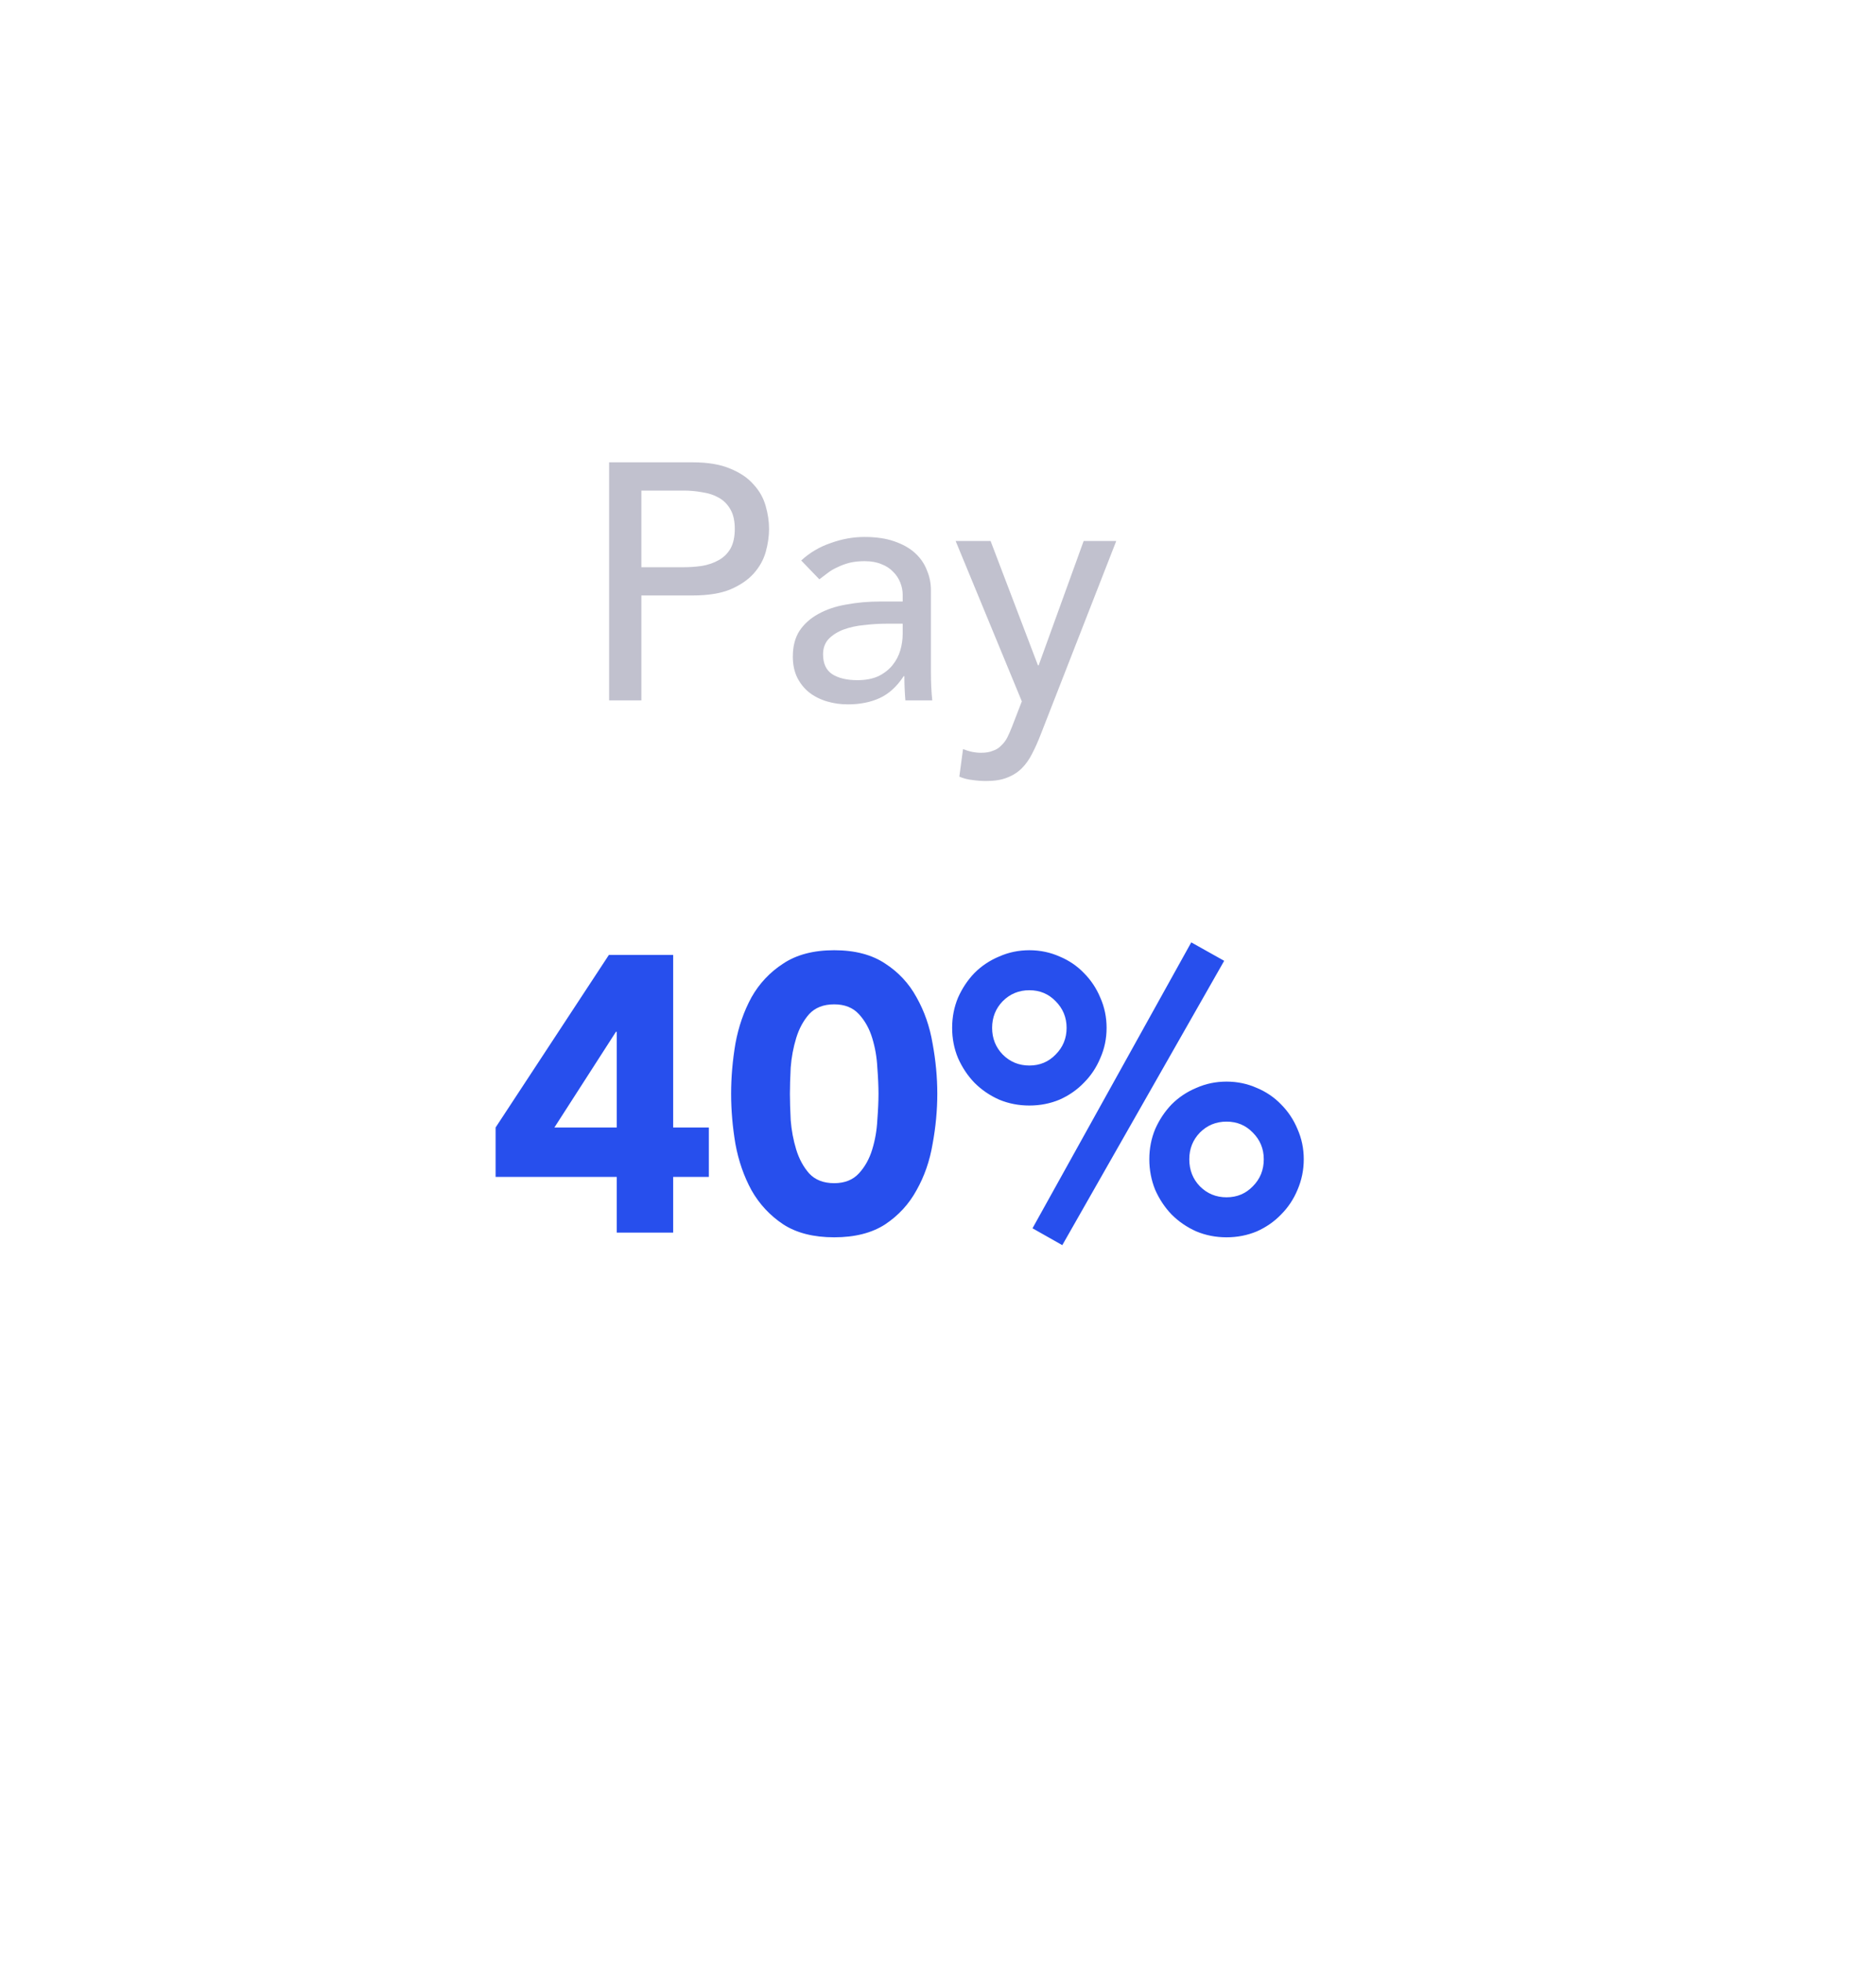 <svg width="67" height="70" viewBox="0 0 67 70" fill="none" xmlns="http://www.w3.org/2000/svg">
<g filter="url(#filter0_d_4713_16)">
<circle cx="32" cy="31" r="25" fill="white"/>
</g>
<path d="M21.754 16.504H24.742C25.286 16.504 25.734 16.58 26.086 16.732C26.438 16.876 26.714 17.064 26.914 17.296C27.122 17.52 27.266 17.776 27.346 18.064C27.426 18.344 27.466 18.616 27.466 18.88C27.466 19.144 27.426 19.42 27.346 19.708C27.266 19.988 27.122 20.244 26.914 20.476C26.714 20.7 26.438 20.888 26.086 21.04C25.734 21.184 25.286 21.256 24.742 21.256H22.906V25H21.754V16.504ZM22.906 20.248H24.418C24.642 20.248 24.862 20.232 25.078 20.2C25.302 20.16 25.498 20.092 25.666 19.996C25.842 19.9 25.982 19.764 26.086 19.588C26.19 19.404 26.242 19.168 26.242 18.88C26.242 18.592 26.19 18.36 26.086 18.184C25.982 18 25.842 17.86 25.666 17.764C25.498 17.668 25.302 17.604 25.078 17.572C24.862 17.532 24.642 17.512 24.418 17.512H22.906V20.248ZM28.615 20.008C28.919 19.728 29.271 19.52 29.671 19.384C30.071 19.24 30.471 19.168 30.871 19.168C31.287 19.168 31.643 19.22 31.939 19.324C32.243 19.428 32.491 19.568 32.683 19.744C32.875 19.92 33.015 20.124 33.103 20.356C33.199 20.58 33.247 20.816 33.247 21.064V23.968C33.247 24.168 33.251 24.352 33.259 24.52C33.267 24.688 33.279 24.848 33.295 25H32.335C32.311 24.712 32.299 24.424 32.299 24.136H32.275C32.035 24.504 31.751 24.764 31.423 24.916C31.095 25.068 30.715 25.144 30.283 25.144C30.019 25.144 29.767 25.108 29.527 25.036C29.287 24.964 29.075 24.856 28.891 24.712C28.715 24.568 28.575 24.392 28.471 24.184C28.367 23.968 28.315 23.72 28.315 23.44C28.315 23.072 28.395 22.764 28.555 22.516C28.723 22.268 28.947 22.068 29.227 21.916C29.515 21.756 29.847 21.644 30.223 21.58C30.607 21.508 31.015 21.472 31.447 21.472H32.239V21.232C32.239 21.088 32.211 20.944 32.155 20.8C32.099 20.656 32.015 20.528 31.903 20.416C31.791 20.296 31.651 20.204 31.483 20.14C31.315 20.068 31.115 20.032 30.883 20.032C30.675 20.032 30.491 20.052 30.331 20.092C30.179 20.132 30.039 20.184 29.911 20.248C29.783 20.304 29.667 20.372 29.563 20.452C29.459 20.532 29.359 20.608 29.263 20.68L28.615 20.008ZM31.663 22.264C31.407 22.264 31.143 22.28 30.871 22.312C30.607 22.336 30.363 22.388 30.139 22.468C29.923 22.548 29.743 22.66 29.599 22.804C29.463 22.948 29.395 23.132 29.395 23.356C29.395 23.684 29.503 23.92 29.719 24.064C29.943 24.208 30.243 24.28 30.619 24.28C30.915 24.28 31.167 24.232 31.375 24.136C31.583 24.032 31.751 23.9 31.879 23.74C32.007 23.58 32.099 23.404 32.155 23.212C32.211 23.012 32.239 22.816 32.239 22.624V22.264H31.663ZM34.13 19.312H35.378L37.07 23.752H37.094L38.702 19.312H39.866L37.166 26.224C37.07 26.472 36.97 26.696 36.866 26.896C36.762 27.104 36.638 27.28 36.494 27.424C36.35 27.568 36.174 27.68 35.966 27.76C35.766 27.84 35.518 27.88 35.222 27.88C35.062 27.88 34.898 27.868 34.73 27.844C34.57 27.828 34.414 27.788 34.262 27.724L34.394 26.74C34.61 26.828 34.826 26.872 35.042 26.872C35.21 26.872 35.35 26.848 35.462 26.8C35.582 26.76 35.682 26.696 35.762 26.608C35.85 26.528 35.922 26.432 35.978 26.32C36.034 26.208 36.09 26.08 36.146 25.936L36.494 25.036L34.13 19.312Z" fill="#C1C1CE"/>
<path d="M22.026 42.012H17.7V40.248L21.746 34.088H24.042V40.248H25.316V42.012H24.042V44H22.026V42.012ZM22.026 36.832H21.998L19.8 40.248H22.026V36.832ZM26.111 39.044C26.111 38.456 26.163 37.859 26.265 37.252C26.377 36.645 26.569 36.095 26.839 35.6C27.119 35.105 27.497 34.704 27.973 34.396C28.449 34.079 29.056 33.92 29.793 33.92C30.531 33.92 31.137 34.079 31.613 34.396C32.089 34.704 32.463 35.105 32.733 35.6C33.013 36.095 33.205 36.645 33.307 37.252C33.419 37.859 33.475 38.456 33.475 39.044C33.475 39.632 33.419 40.229 33.307 40.836C33.205 41.443 33.013 41.993 32.733 42.488C32.463 42.983 32.089 43.389 31.613 43.706C31.137 44.014 30.531 44.168 29.793 44.168C29.056 44.168 28.449 44.014 27.973 43.706C27.497 43.389 27.119 42.983 26.839 42.488C26.569 41.993 26.377 41.443 26.265 40.836C26.163 40.229 26.111 39.632 26.111 39.044ZM28.211 39.044C28.211 39.305 28.221 39.618 28.239 39.982C28.267 40.346 28.333 40.696 28.435 41.032C28.538 41.368 28.692 41.653 28.897 41.886C29.112 42.119 29.411 42.236 29.793 42.236C30.167 42.236 30.461 42.119 30.675 41.886C30.89 41.653 31.049 41.368 31.151 41.032C31.254 40.696 31.315 40.346 31.333 39.982C31.361 39.618 31.375 39.305 31.375 39.044C31.375 38.783 31.361 38.47 31.333 38.106C31.315 37.742 31.254 37.392 31.151 37.056C31.049 36.72 30.89 36.435 30.675 36.202C30.461 35.969 30.167 35.852 29.793 35.852C29.411 35.852 29.112 35.969 28.897 36.202C28.692 36.435 28.538 36.72 28.435 37.056C28.333 37.392 28.267 37.742 28.239 38.106C28.221 38.47 28.211 38.783 28.211 39.044ZM41.047 41.382C41.047 40.999 41.117 40.64 41.257 40.304C41.406 39.968 41.602 39.674 41.845 39.422C42.097 39.17 42.391 38.974 42.727 38.834C43.063 38.685 43.422 38.61 43.805 38.61C44.187 38.61 44.547 38.685 44.883 38.834C45.219 38.974 45.508 39.17 45.751 39.422C46.003 39.674 46.199 39.968 46.339 40.304C46.488 40.64 46.563 40.999 46.563 41.382C46.563 41.765 46.488 42.129 46.339 42.474C46.199 42.81 46.003 43.104 45.751 43.356C45.508 43.608 45.219 43.809 44.883 43.958C44.547 44.098 44.187 44.168 43.805 44.168C43.422 44.168 43.063 44.098 42.727 43.958C42.391 43.809 42.097 43.608 41.845 43.356C41.602 43.104 41.406 42.81 41.257 42.474C41.117 42.129 41.047 41.765 41.047 41.382ZM45.135 41.382C45.135 41.009 45.004 40.691 44.743 40.43C44.491 40.169 44.178 40.038 43.805 40.038C43.431 40.038 43.114 40.169 42.853 40.43C42.601 40.691 42.475 41.009 42.475 41.382C42.475 41.765 42.601 42.087 42.853 42.348C43.114 42.609 43.431 42.74 43.805 42.74C44.178 42.74 44.491 42.609 44.743 42.348C45.004 42.087 45.135 41.765 45.135 41.382ZM34.005 36.692C34.005 36.309 34.075 35.95 34.215 35.614C34.364 35.278 34.56 34.984 34.803 34.732C35.055 34.48 35.349 34.284 35.685 34.144C36.021 33.995 36.38 33.92 36.763 33.92C37.145 33.92 37.505 33.995 37.841 34.144C38.177 34.284 38.466 34.48 38.709 34.732C38.961 34.984 39.157 35.278 39.297 35.614C39.446 35.95 39.521 36.309 39.521 36.692C39.521 37.075 39.446 37.434 39.297 37.77C39.157 38.106 38.961 38.4 38.709 38.652C38.466 38.904 38.177 39.105 37.841 39.254C37.505 39.394 37.145 39.464 36.763 39.464C36.38 39.464 36.021 39.394 35.685 39.254C35.349 39.105 35.055 38.904 34.803 38.652C34.56 38.4 34.364 38.106 34.215 37.77C34.075 37.434 34.005 37.075 34.005 36.692ZM38.093 36.692C38.093 36.319 37.962 36.001 37.701 35.74C37.449 35.479 37.136 35.348 36.763 35.348C36.389 35.348 36.072 35.479 35.811 35.74C35.559 36.001 35.433 36.319 35.433 36.692C35.433 37.065 35.559 37.383 35.811 37.644C36.072 37.905 36.389 38.036 36.763 38.036C37.136 38.036 37.449 37.905 37.701 37.644C37.962 37.383 38.093 37.065 38.093 36.692ZM42.545 33.64L43.721 34.298L37.939 44.448L36.875 43.846L42.545 33.64Z" fill="#274FED"/>
<defs>
<filter id="filter0_d_4713_16" x="-3" y="0" width="70" height="70" filterUnits="userSpaceOnUse" color-interpolation-filters="sRGB">
<feFlood flood-opacity="0" result="BackgroundImageFix"/>
<feColorMatrix in="SourceAlpha" type="matrix" values="0 0 0 0 0 0 0 0 0 0 0 0 0 0 0 0 0 0 127 0" result="hardAlpha"/>
<feOffset dy="4"/>
<feGaussianBlur stdDeviation="5"/>
<feColorMatrix type="matrix" values="0 0 0 0 0 0 0 0 0 0 0 0 0 0 0 0 0 0 0.05 0"/>
<feBlend mode="normal" in2="BackgroundImageFix" result="effect1_dropShadow_4713_16"/>
<feBlend mode="normal" in="SourceGraphic" in2="effect1_dropShadow_4713_16" result="shape"/>
</filter>
</defs>
</svg>

